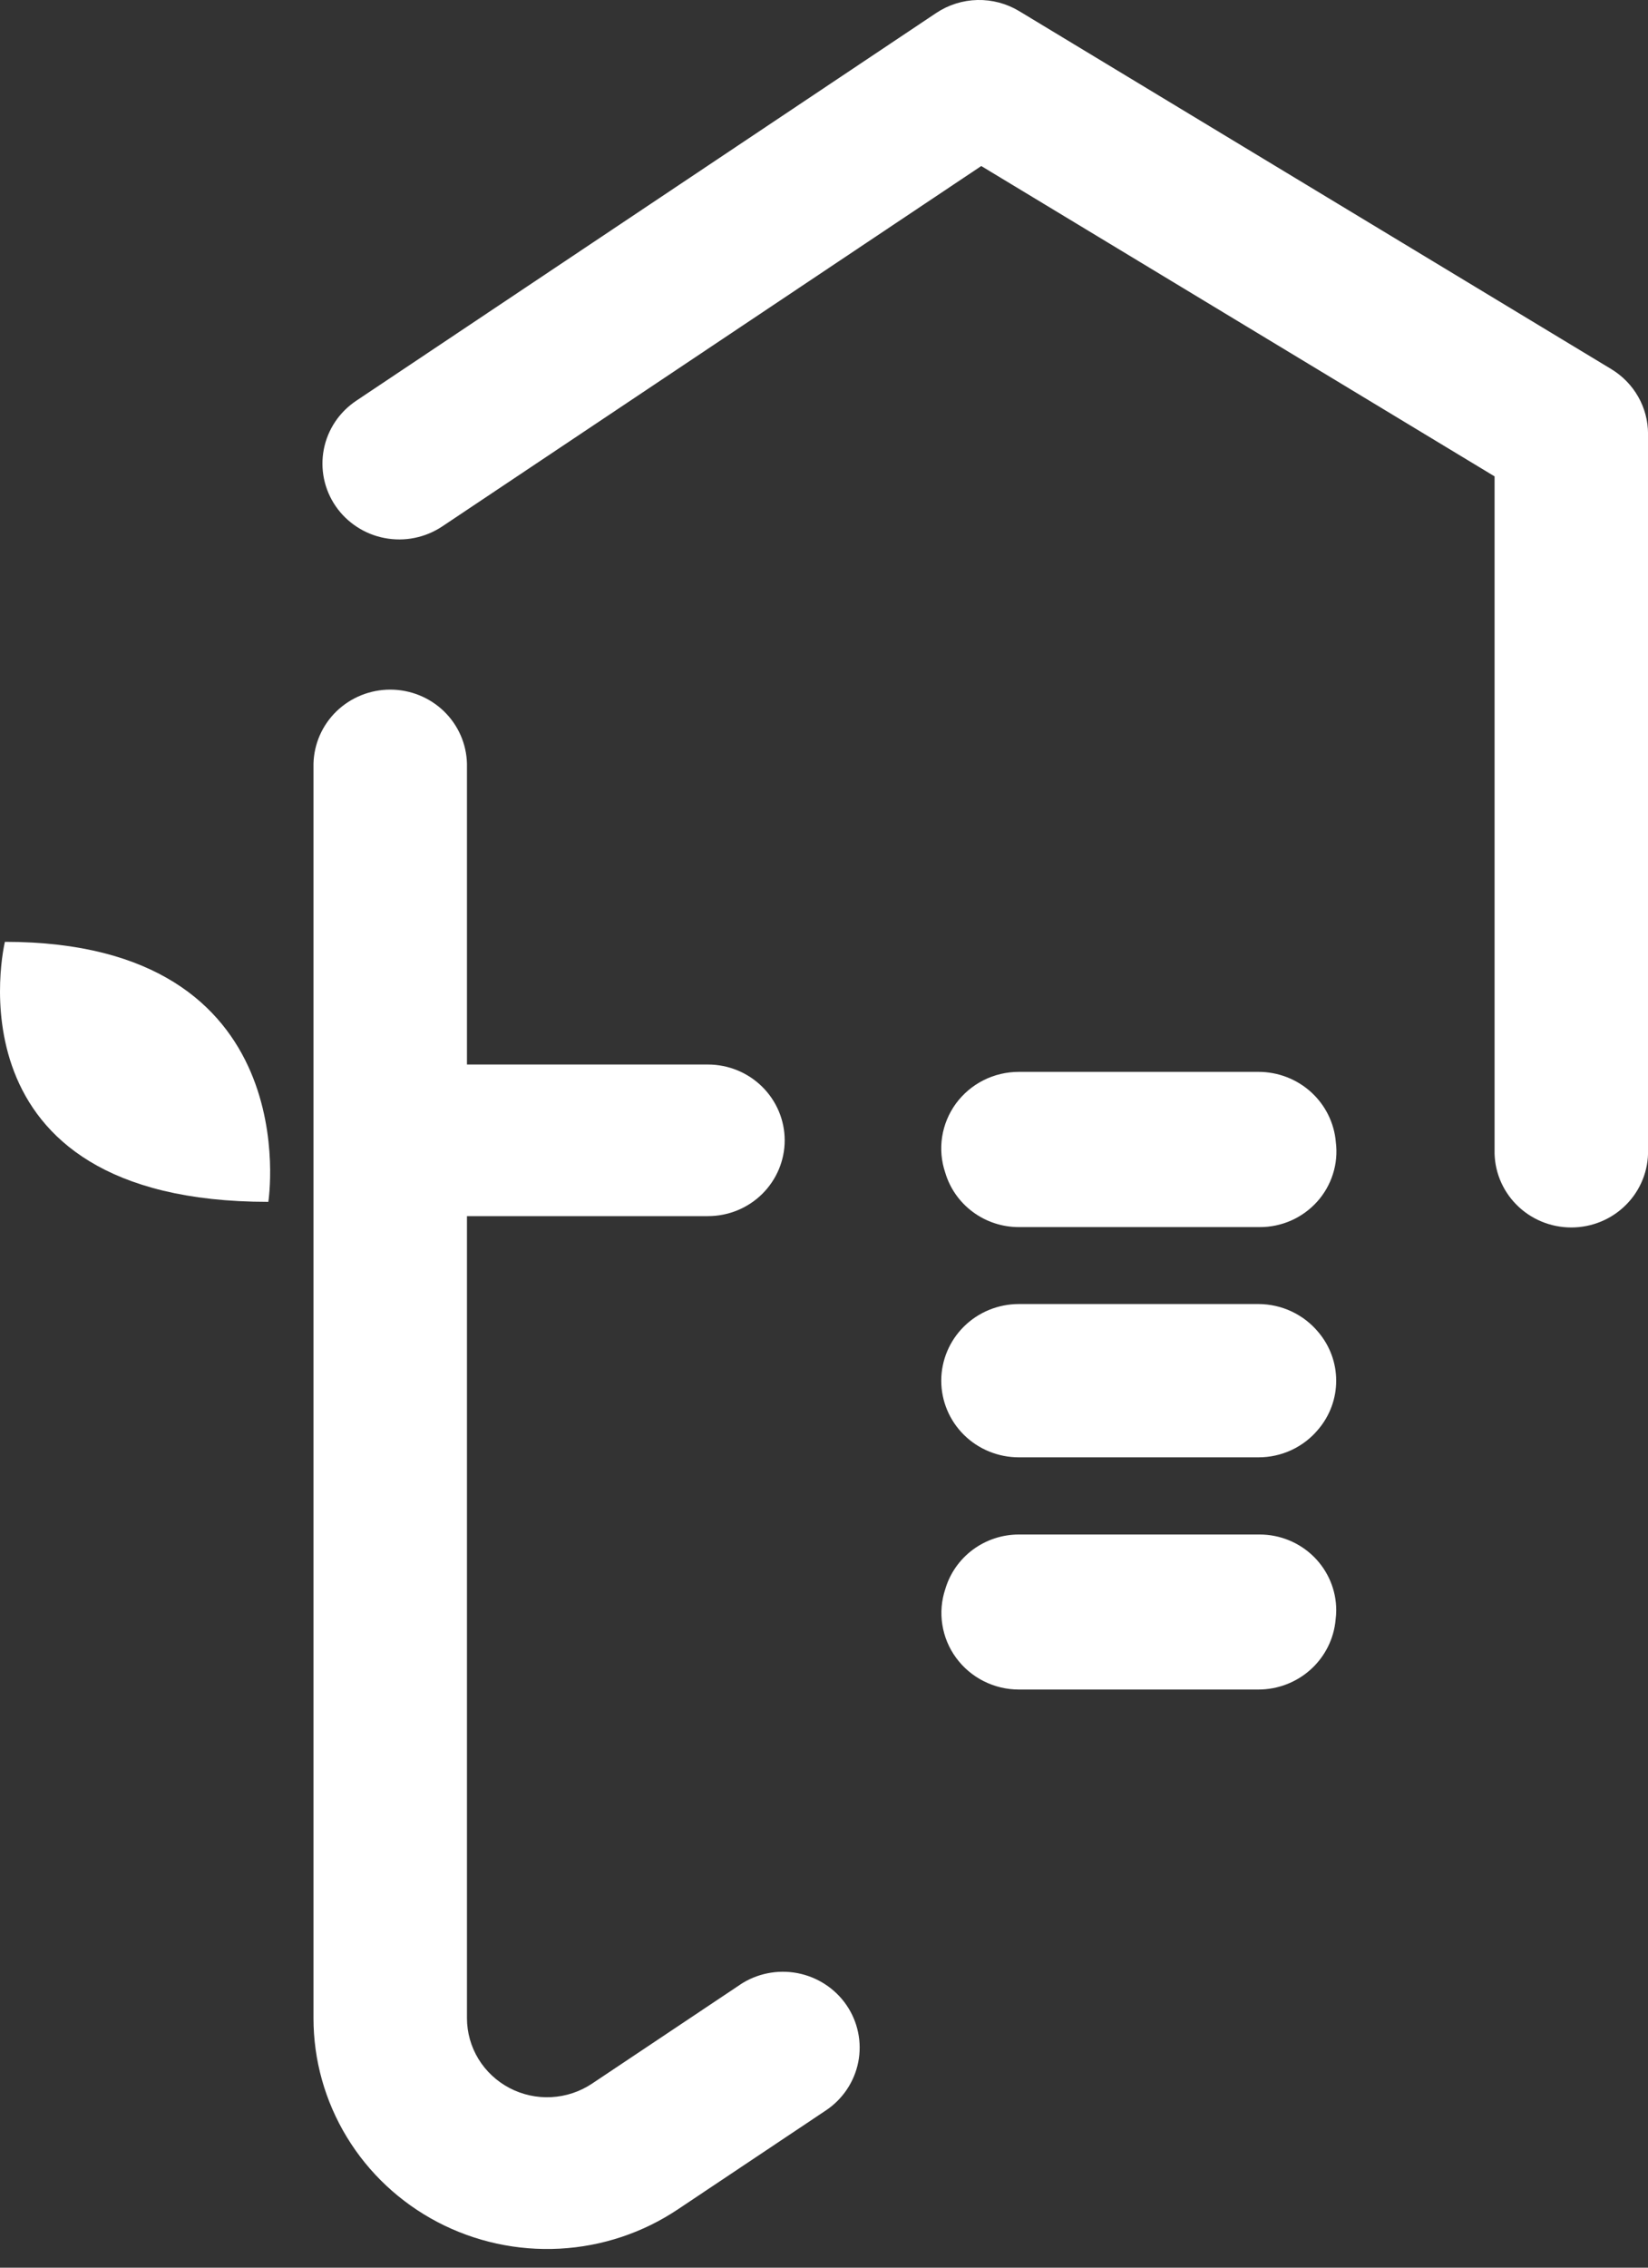 <svg width="40" height="55" viewBox="0 0 40 55" fill="none" xmlns="http://www.w3.org/2000/svg">
<rect x="0" y="0" width="40" height="55" fill="#333333" stroke="none"/>
<g clip-path="url(#clip0)">
<path d="M30.546 25.997H24.729C24.431 25.997 24.137 26.066 23.871 26.2C23.605 26.334 23.376 26.529 23.201 26.767C23.027 27.006 22.912 27.283 22.867 27.574C22.822 27.865 22.848 28.163 22.943 28.442C23.056 28.823 23.291 29.157 23.613 29.395C23.934 29.633 24.325 29.762 24.727 29.762H30.571C30.835 29.764 31.096 29.709 31.338 29.603C31.579 29.496 31.794 29.34 31.97 29.145C32.145 28.95 32.276 28.72 32.354 28.471C32.433 28.222 32.456 27.959 32.423 27.7C32.384 27.236 32.169 26.803 31.821 26.487C31.474 26.172 31.018 25.997 30.546 25.997Z" fill="white"/>
<path d="M30.546 31.628H24.729C24.23 31.628 23.75 31.824 23.397 32.173C23.044 32.522 22.846 32.995 22.846 33.487C22.846 33.98 23.044 34.453 23.397 34.802C23.75 35.151 24.23 35.346 24.729 35.346H30.543C30.821 35.347 31.096 35.286 31.348 35.169C31.6 35.051 31.822 34.88 31.998 34.667C32.279 34.336 32.432 33.919 32.432 33.488C32.432 33.057 32.279 32.64 31.998 32.309C31.822 32.097 31.601 31.926 31.349 31.808C31.098 31.69 30.824 31.629 30.546 31.628Z" fill="white"/>
<path d="M30.574 37.218H24.729C24.327 37.218 23.936 37.347 23.614 37.585C23.293 37.823 23.058 38.157 22.945 38.538C22.851 38.817 22.826 39.114 22.872 39.404C22.917 39.694 23.031 39.97 23.206 40.208C23.38 40.446 23.609 40.64 23.874 40.774C24.139 40.908 24.432 40.978 24.729 40.978H30.543C31.015 40.978 31.469 40.803 31.816 40.489C32.163 40.174 32.378 39.742 32.418 39.279C32.428 39.205 32.433 39.13 32.433 39.055C32.433 38.568 32.237 38.102 31.889 37.757C31.54 37.412 31.067 37.218 30.574 37.218Z" fill="white"/>
<path d="M17.955 48.142L14.369 50.537C14.076 50.732 13.736 50.845 13.383 50.864C13.03 50.883 12.679 50.806 12.367 50.643C12.055 50.479 11.794 50.235 11.612 49.937C11.43 49.638 11.334 49.296 11.334 48.947V29.496H17.183C17.677 29.496 18.151 29.303 18.5 28.958C18.849 28.613 19.046 28.145 19.046 27.658C19.046 27.17 18.849 26.703 18.5 26.358C18.151 26.013 17.677 25.819 17.183 25.819H11.334V18.521C11.322 18.041 11.121 17.585 10.773 17.249C10.425 16.914 9.958 16.726 9.472 16.726C8.985 16.726 8.518 16.914 8.17 17.249C7.822 17.585 7.621 18.041 7.609 18.521V48.947C7.608 49.964 7.888 50.962 8.419 51.834C8.949 52.706 9.711 53.418 10.621 53.895C11.531 54.371 12.556 54.594 13.585 54.539C14.614 54.484 15.608 54.153 16.46 53.581L20.046 51.186C20.455 50.913 20.738 50.49 20.832 50.011C20.925 49.532 20.823 49.036 20.546 48.632C20.269 48.228 19.84 47.949 19.355 47.856C18.87 47.764 18.367 47.865 17.958 48.139L17.955 48.142Z" fill="white"/>
<path d="M39.11 8.953L24.738 0.27C24.433 0.086 24.081 -0.008 23.723 0C23.366 0.008 23.018 0.118 22.722 0.316L8.646 9.72C8.443 9.856 8.269 10.029 8.134 10.231C8 10.432 7.906 10.658 7.86 10.895C7.814 11.133 7.815 11.377 7.864 11.613C7.913 11.85 8.009 12.075 8.146 12.275C8.283 12.475 8.459 12.646 8.663 12.779C8.867 12.912 9.096 13.005 9.337 13.05C9.577 13.096 9.824 13.095 10.064 13.046C10.303 12.998 10.531 12.903 10.734 12.768L23.817 4.027L36.276 11.554V27.889C36.27 28.134 36.314 28.378 36.405 28.606C36.496 28.834 36.632 29.042 36.806 29.217C36.979 29.393 37.187 29.532 37.415 29.627C37.644 29.722 37.89 29.771 38.138 29.771C38.387 29.771 38.633 29.722 38.861 29.627C39.09 29.532 39.297 29.393 39.471 29.217C39.645 29.042 39.781 28.834 39.872 28.606C39.963 28.378 40.007 28.134 40.001 27.889V10.519C40 10.205 39.918 9.896 39.762 9.622C39.606 9.348 39.382 9.118 39.11 8.953Z" fill="white"/>
<path d="M0.119 22.843C0.119 22.843 -1.412 29.15 6.513 29.15C6.513 29.15 7.5 22.843 0.119 22.843Z" fill="white"/>
</g>
<defs>
<clipPath id="clip0">
<rect width="40" height="54.545" fill="white"/>
</clipPath>
</defs>
</svg>
